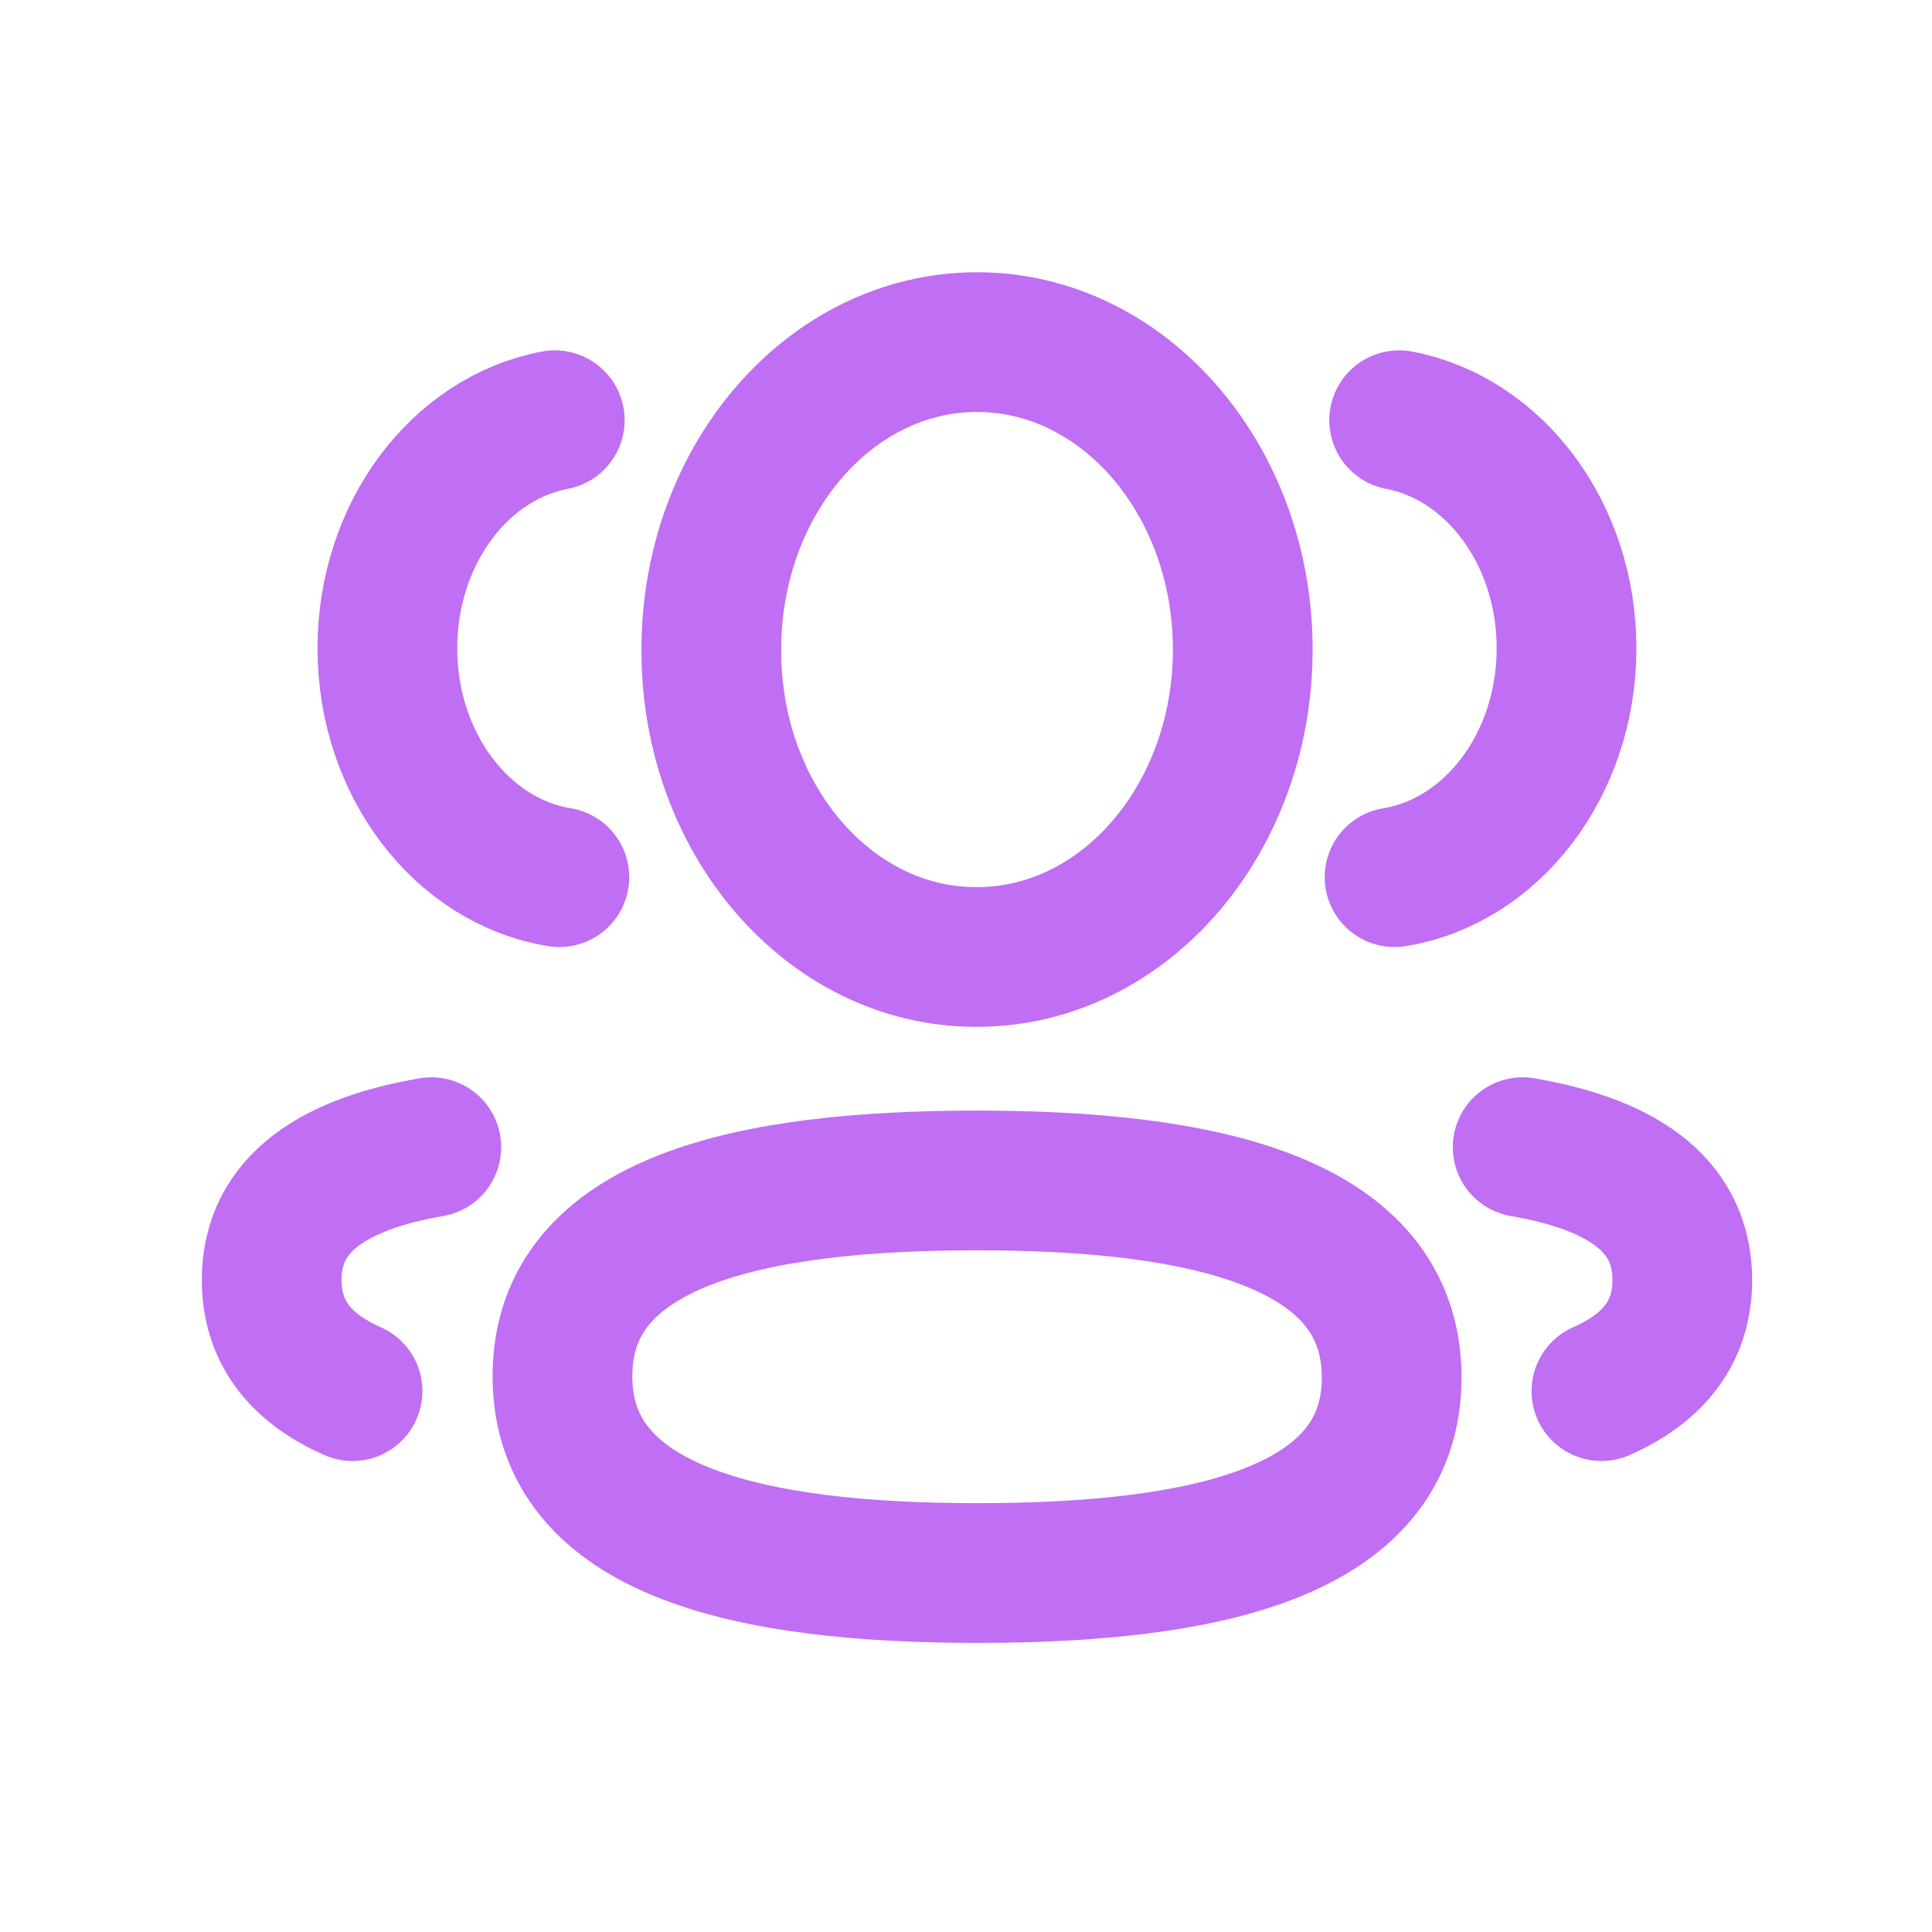 <svg width="40" height="40" viewBox="0 0 40 40" fill="none" xmlns="http://www.w3.org/2000/svg">
<path d="M28.873 18.161C30.883 17.834 32.43 15.841 32.434 13.426C32.434 11.046 30.935 9.073 28.968 8.7" stroke="#C06EF3" stroke-width="2.893" stroke-linecap="round" stroke-linejoin="round"/>
<path d="M31.525 23.751C33.472 24.087 34.83 24.876 34.83 26.501C34.83 27.619 34.191 28.346 33.156 28.802" stroke="#C06EF3" stroke-width="2.893" stroke-linecap="round" stroke-linejoin="round"/>
<path fill-rule="evenodd" clip-rule="evenodd" d="M20.23 24.44C15.599 24.44 11.645 25.251 11.645 28.493C11.645 31.733 15.575 32.568 20.23 32.568C24.86 32.568 28.813 31.765 28.813 28.521C28.813 25.278 24.884 24.44 20.23 24.44Z" stroke="#C06EF3" stroke-width="2.893" stroke-linecap="round" stroke-linejoin="round"/>
<path fill-rule="evenodd" clip-rule="evenodd" d="M20.229 19.813C23.267 19.813 25.73 16.965 25.73 13.448C25.73 9.933 23.267 7.083 20.229 7.083C17.19 7.083 14.727 9.933 14.727 13.448C14.715 16.951 17.16 19.802 20.188 19.813H20.229Z" stroke="#C06EF3" stroke-width="2.893" stroke-linecap="round" stroke-linejoin="round"/>
<path d="M11.581 18.161C9.57 17.834 8.024 15.841 8.02 13.426C8.02 11.046 9.519 9.073 11.486 8.7" stroke="#C06EF3" stroke-width="2.893" stroke-linecap="round" stroke-linejoin="round"/>
<path d="M8.93 23.751C6.984 24.087 5.625 24.876 5.625 26.501C5.625 27.619 6.265 28.346 7.299 28.802" stroke="#C06EF3" stroke-width="2.893" stroke-linecap="round" stroke-linejoin="round"/>
</svg>
